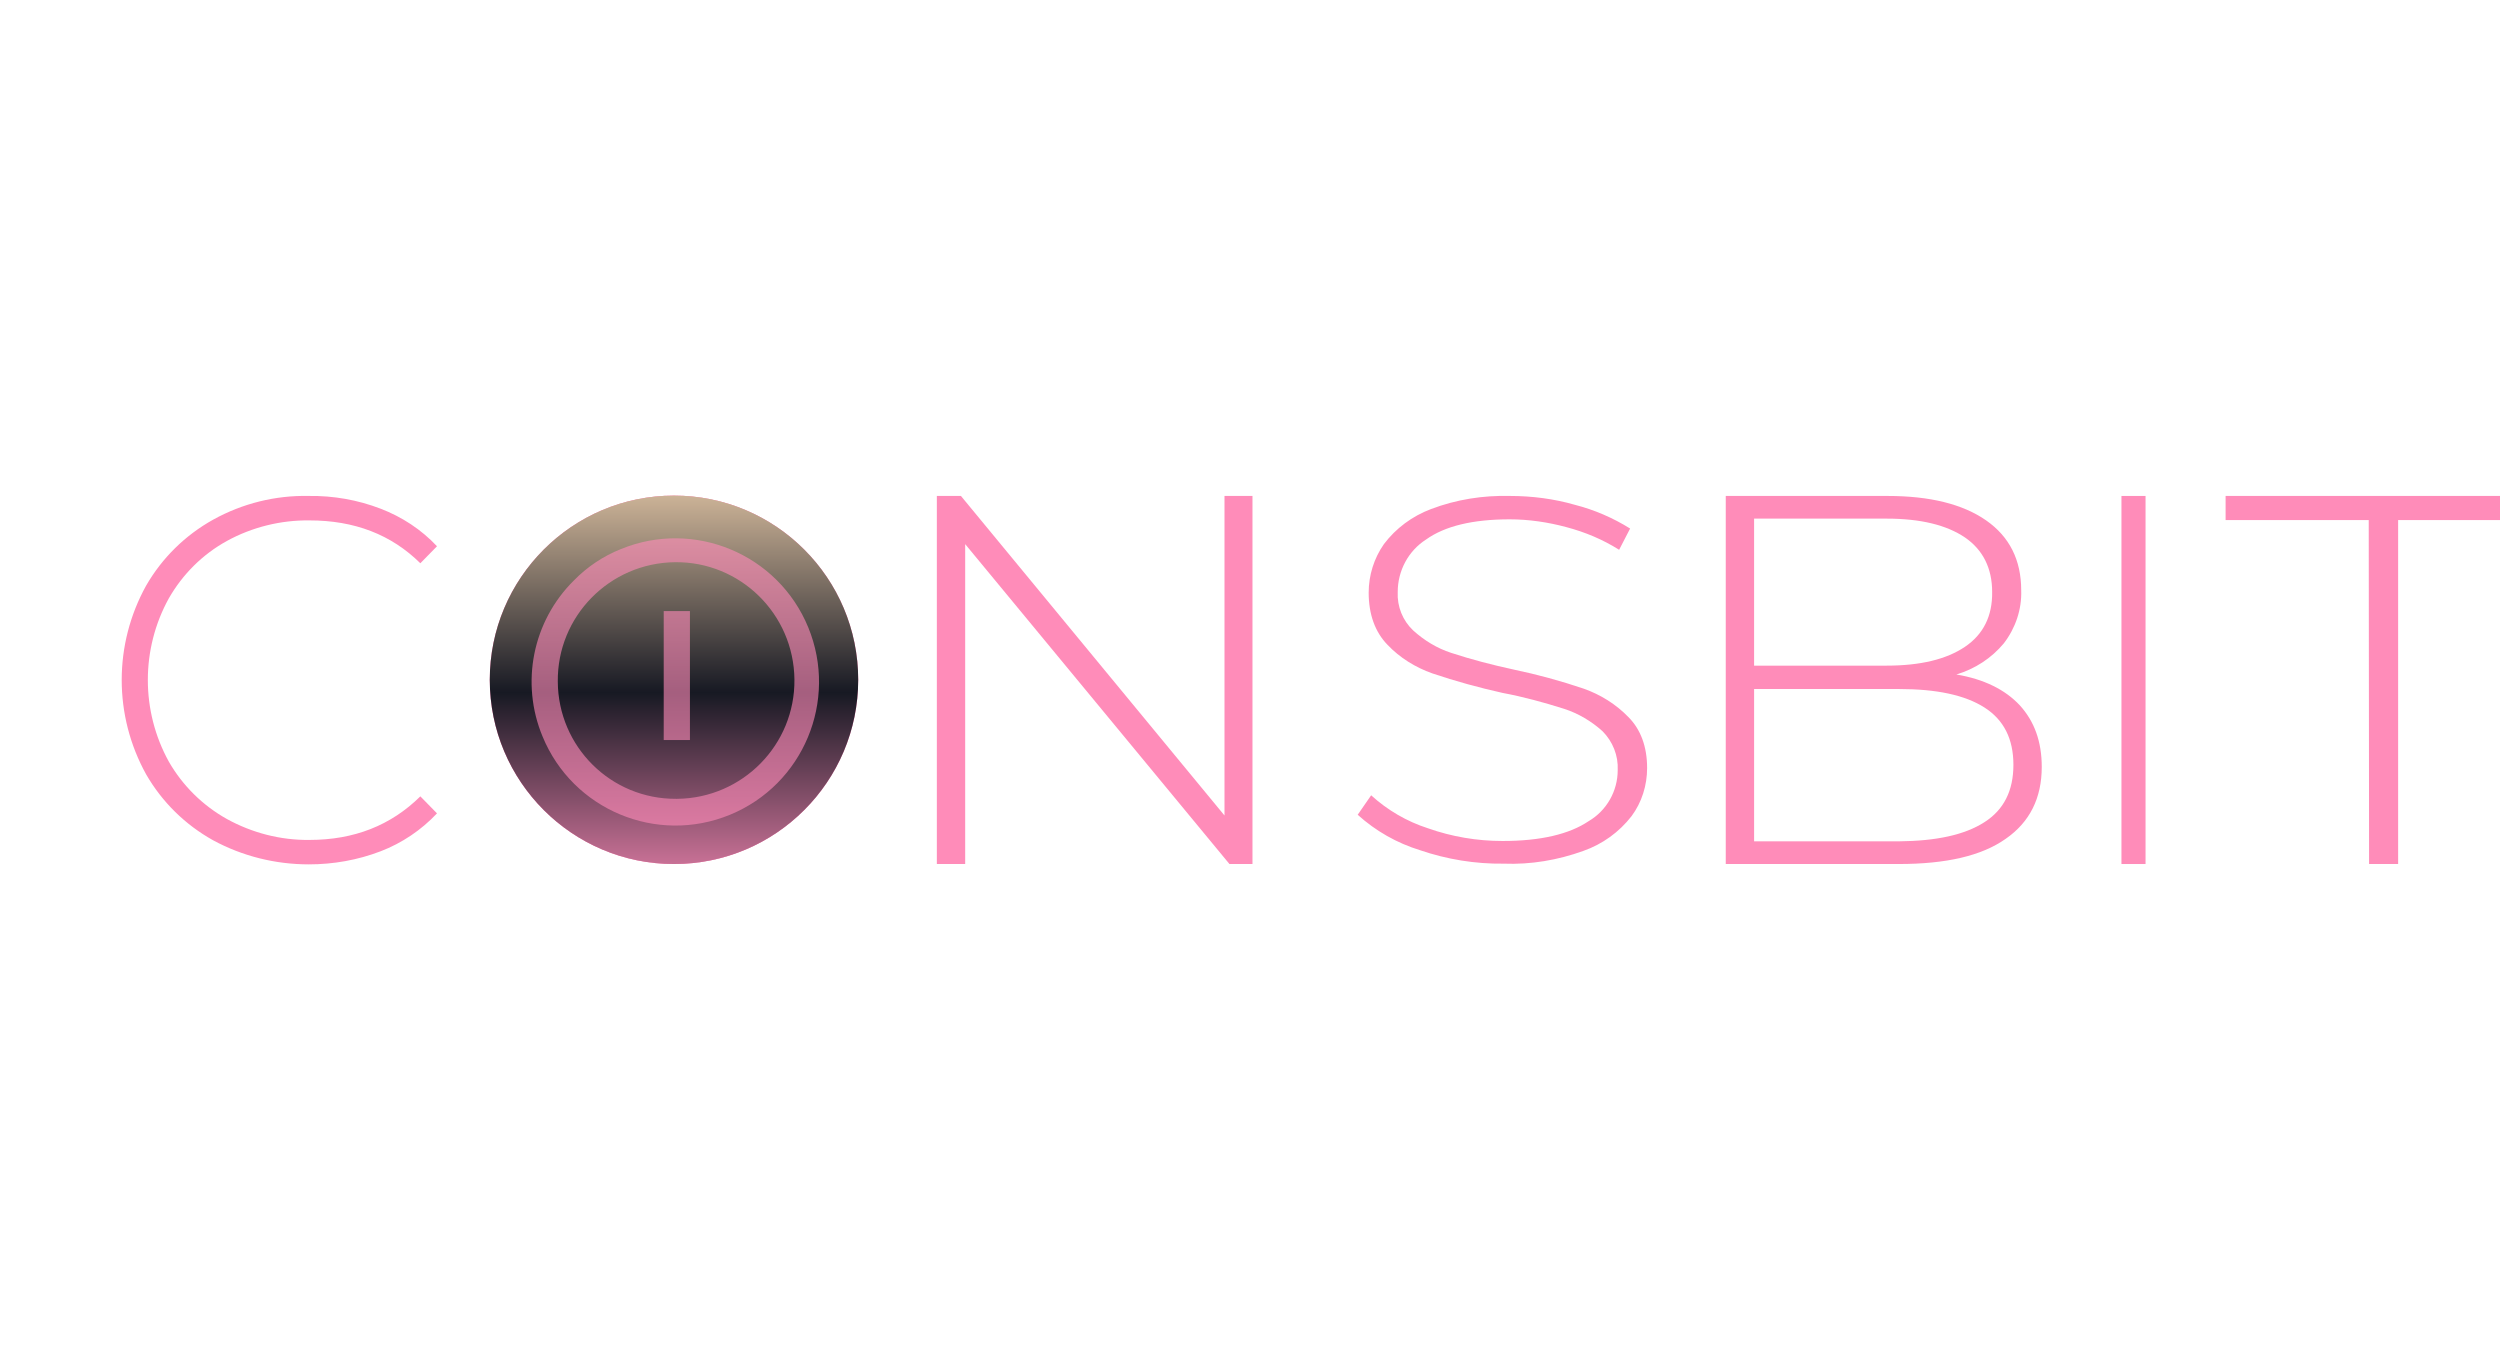 <svg width="130" height="70" viewBox="340 80 190 380" version="1.1" xmlns="http://www.w3.org/2000/svg" xmlns:xlink="http://www.w3.org/1999/xlink">
<style type="text/css">
	.st0{fill:#ff8cb9;}
	.st1{fill:#ff8cb9;}
	.st2{opacity:0.39;fill:#ff8cb9;enable-background:new    ;}
	.st3{fill:url(#Path-7_00000033339037638086749980000000444821472538636434_);}
	.st4{opacity:0.61;fill:#ff8cb9;enable-background:new    ;}
	.st5{fill:none;}
</style>
<polygon id="Path" class="st0" points="750.8,226.8 710.4,226.8 710.4,220 799.5,220 799.5,226.8 759.1,226.8 759.1,323.9
	750.9,323.9 "/>
<polygon id="Path-2-2" class="st0" points="681,220 687.8,220 687.8,323.9 681,323.9 "/>
<path id="Shape" class="st0" d="M652.3,279.1c4.1,4.5,6.2,10.2,6.2,17.4c0,8.8-3.4,15.6-10.2,20.3c-6.8,4.8-16.8,7.1-30.2,7.1h-48.8
	V220H615c11.9,0,21.2,2.3,27.8,6.9s9.9,11.2,9.9,19.7c0.2,5.4-1.6,10.7-4.9,15c-3.5,4.2-8.1,7.2-13.4,8.8
	C642.2,271.7,648.2,274.7,652.3,279.1z M577.3,226.5v41.4h37.4c9.6,0,16.9-1.8,22.1-5.3c5.2-3.5,7.8-8.7,7.7-15.5
	c0-6.7-2.6-11.9-7.7-15.4c-5.2-3.5-12.5-5.3-22.1-5.3H577.3z M642.3,312.1c5.5-3.5,8.2-8.9,8.2-16.2s-2.7-12.7-8.2-16.2
	c-5.5-3.5-13.5-5.2-24.1-5.2h-40.9v43h40.8C628.7,317.4,636.7,315.7,642.3,312.1L642.3,312.1z"/>
<path id="Path-3" class="st0" d="M483,320c-6.5-2-12.5-5.4-17.6-10l3.8-5.5c4.6,4.2,10.1,7.4,16,9.3c6.8,2.4,13.9,3.6,21.1,3.6
	c10.7,0,18.8-1.9,24.3-5.6c5.1-3,8.2-8.5,8.2-14.4c0.2-4.1-1.4-8.1-4.3-11c-3.1-2.8-6.8-5-10.8-6.3c-5.7-1.8-11.5-3.4-17.4-4.5
	c-6.7-1.5-13.3-3.3-19.8-5.5c-4.8-1.7-9.2-4.4-12.7-8.1c-3.5-3.6-5.3-8.6-5.3-14.7c0-4.9,1.5-9.7,4.3-13.7c3.4-4.5,8-7.9,13.3-9.9
	c7.1-2.7,14.7-3.9,22.3-3.7c6.2,0,12.4,0.8,18.3,2.5c5.5,1.4,10.8,3.7,15.6,6.7l-3.1,6c-4.6-2.9-9.6-5-14.9-6.4
	c-5.2-1.4-10.6-2.2-16-2.2c-10.4,0-18.3,1.9-23.6,5.7c-5,3.2-8,8.8-8,14.8c-0.2,4.1,1.4,8.1,4.4,10.9c3.1,2.8,6.7,5,10.7,6.3
	c5.8,1.9,11.6,3.4,17.6,4.7c6.7,1.4,13.3,3.2,19.8,5.4c4.8,1.7,9.1,4.4,12.6,8c3.5,3.5,5.3,8.4,5.3,14.4c0,4.9-1.5,9.7-4.4,13.6
	c-3.5,4.5-8.2,7.9-13.6,9.8c-7.2,2.6-14.8,3.9-22.5,3.6C498.6,323.9,490.6,322.6,483,320z"/>
<polygon id="Path-4" class="st0" points="435.7,220 435.7,323.9 429.2,323.9 354.6,233.6 354.6,323.9 346.6,323.9 346.6,220
	353.4,220 427.8,310.2 427.8,220 "/>
<g id="O">
	<path id="Path-5" class="st1" d="M272.4,323.9c28.7,0,52-23.3,52-52s-23.3-52-52-52s-52,23.3-52,52S243.7,323.9,272.4,323.9z"/>
	<path id="Path-6" class="st2" d="M272.4,323.9c28.7,0,52-23.3,52-52s-23.3-52-52-52s-52,23.3-52,52S243.7,323.9,272.4,323.9z"/>

		<linearGradient id="Path-7_00000034782811387939757320000015926587014093020289_" gradientUnits="userSpaceOnUse" x1="168.957" y1="-3.688" x2="168.957" y2="-15.328" gradientTransform="matrix(14 0 0 14 -2093 419.974)">
		<stop  offset="0" style="stop-color:#ff8cb9"/>
		<stop  offset="0.18" style="stop-color:#ff8cb9"/>
		<stop  offset="0.57" style="stop-color:#171923"/>
		<stop  offset="1" style="stop-color:#FBDBB5"/>
	</linearGradient>
	<path id="Path-7" style="fill:url(#Path-7_00000034782811387939757320000015926587014093020289_);" d="M272.4,323.9
		c28.7,0,52-23.3,52-52s-23.3-52-52-52s-52,23.3-52,52S243.7,323.9,272.4,323.9z"/>
	<rect id="Rectangle" x="269.5" y="252.5" class="st4" width="7.4" height="36.4"/>
	<path id="Shape-2" class="st4" d="M235.3,287.9c8.5,20.7,32.2,30.6,52.9,22.1c20.7-8.5,30.6-32.2,22.1-52.9
		c-8.5-20.7-32.2-30.6-52.9-22.1c-5,2-9.5,5-13.3,8.9C232.5,255.4,229,272.8,235.3,287.9z M239.6,272.4
		c-0.2-18.4,14.6-33.5,33.1-33.7c18.4-0.2,33.5,14.6,33.7,33.1c0.2,18.4-14.6,33.5-33.1,33.7c-0.1,0-0.2,0-0.3,0
		C254.6,305.6,239.7,290.8,239.6,272.4C239.6,272.4,239.6,272.4,239.6,272.4L239.6,272.4z"/>
</g>
<path id="Path-10" class="st0" d="M142.3,317.2c-7.9-4.4-14.4-10.8-18.9-18.6c-9.2-16.6-9.2-36.7,0-53.3c4.5-7.8,11-14.2,18.9-18.6
	c8.3-4.6,17.6-6.9,27-6.7c6.9-0.1,13.8,1.1,20.3,3.6c6,2.3,11.5,5.9,15.9,10.6l-4.7,4.8c-8.2-8.1-18.6-12.1-31.3-12.1
	c-8.1-0.1-16.2,1.9-23.3,5.8c-6.9,3.8-12.5,9.4-16.4,16.2c-7.9,14.3-7.9,31.8,0,46.1c3.9,6.8,9.6,12.4,16.4,16.2
	c7.1,3.9,15.1,6,23.3,5.9c12.6,0,23-4.1,31.3-12.3l4.7,4.8c-4.4,4.7-9.9,8.4-15.9,10.7c-6.5,2.5-13.4,3.7-20.3,3.7
	C159.9,324,150.6,321.7,142.3,317.2z"/>
<rect x="97" y="191.9" class="st5" width="722" height="152"/>
</svg>
